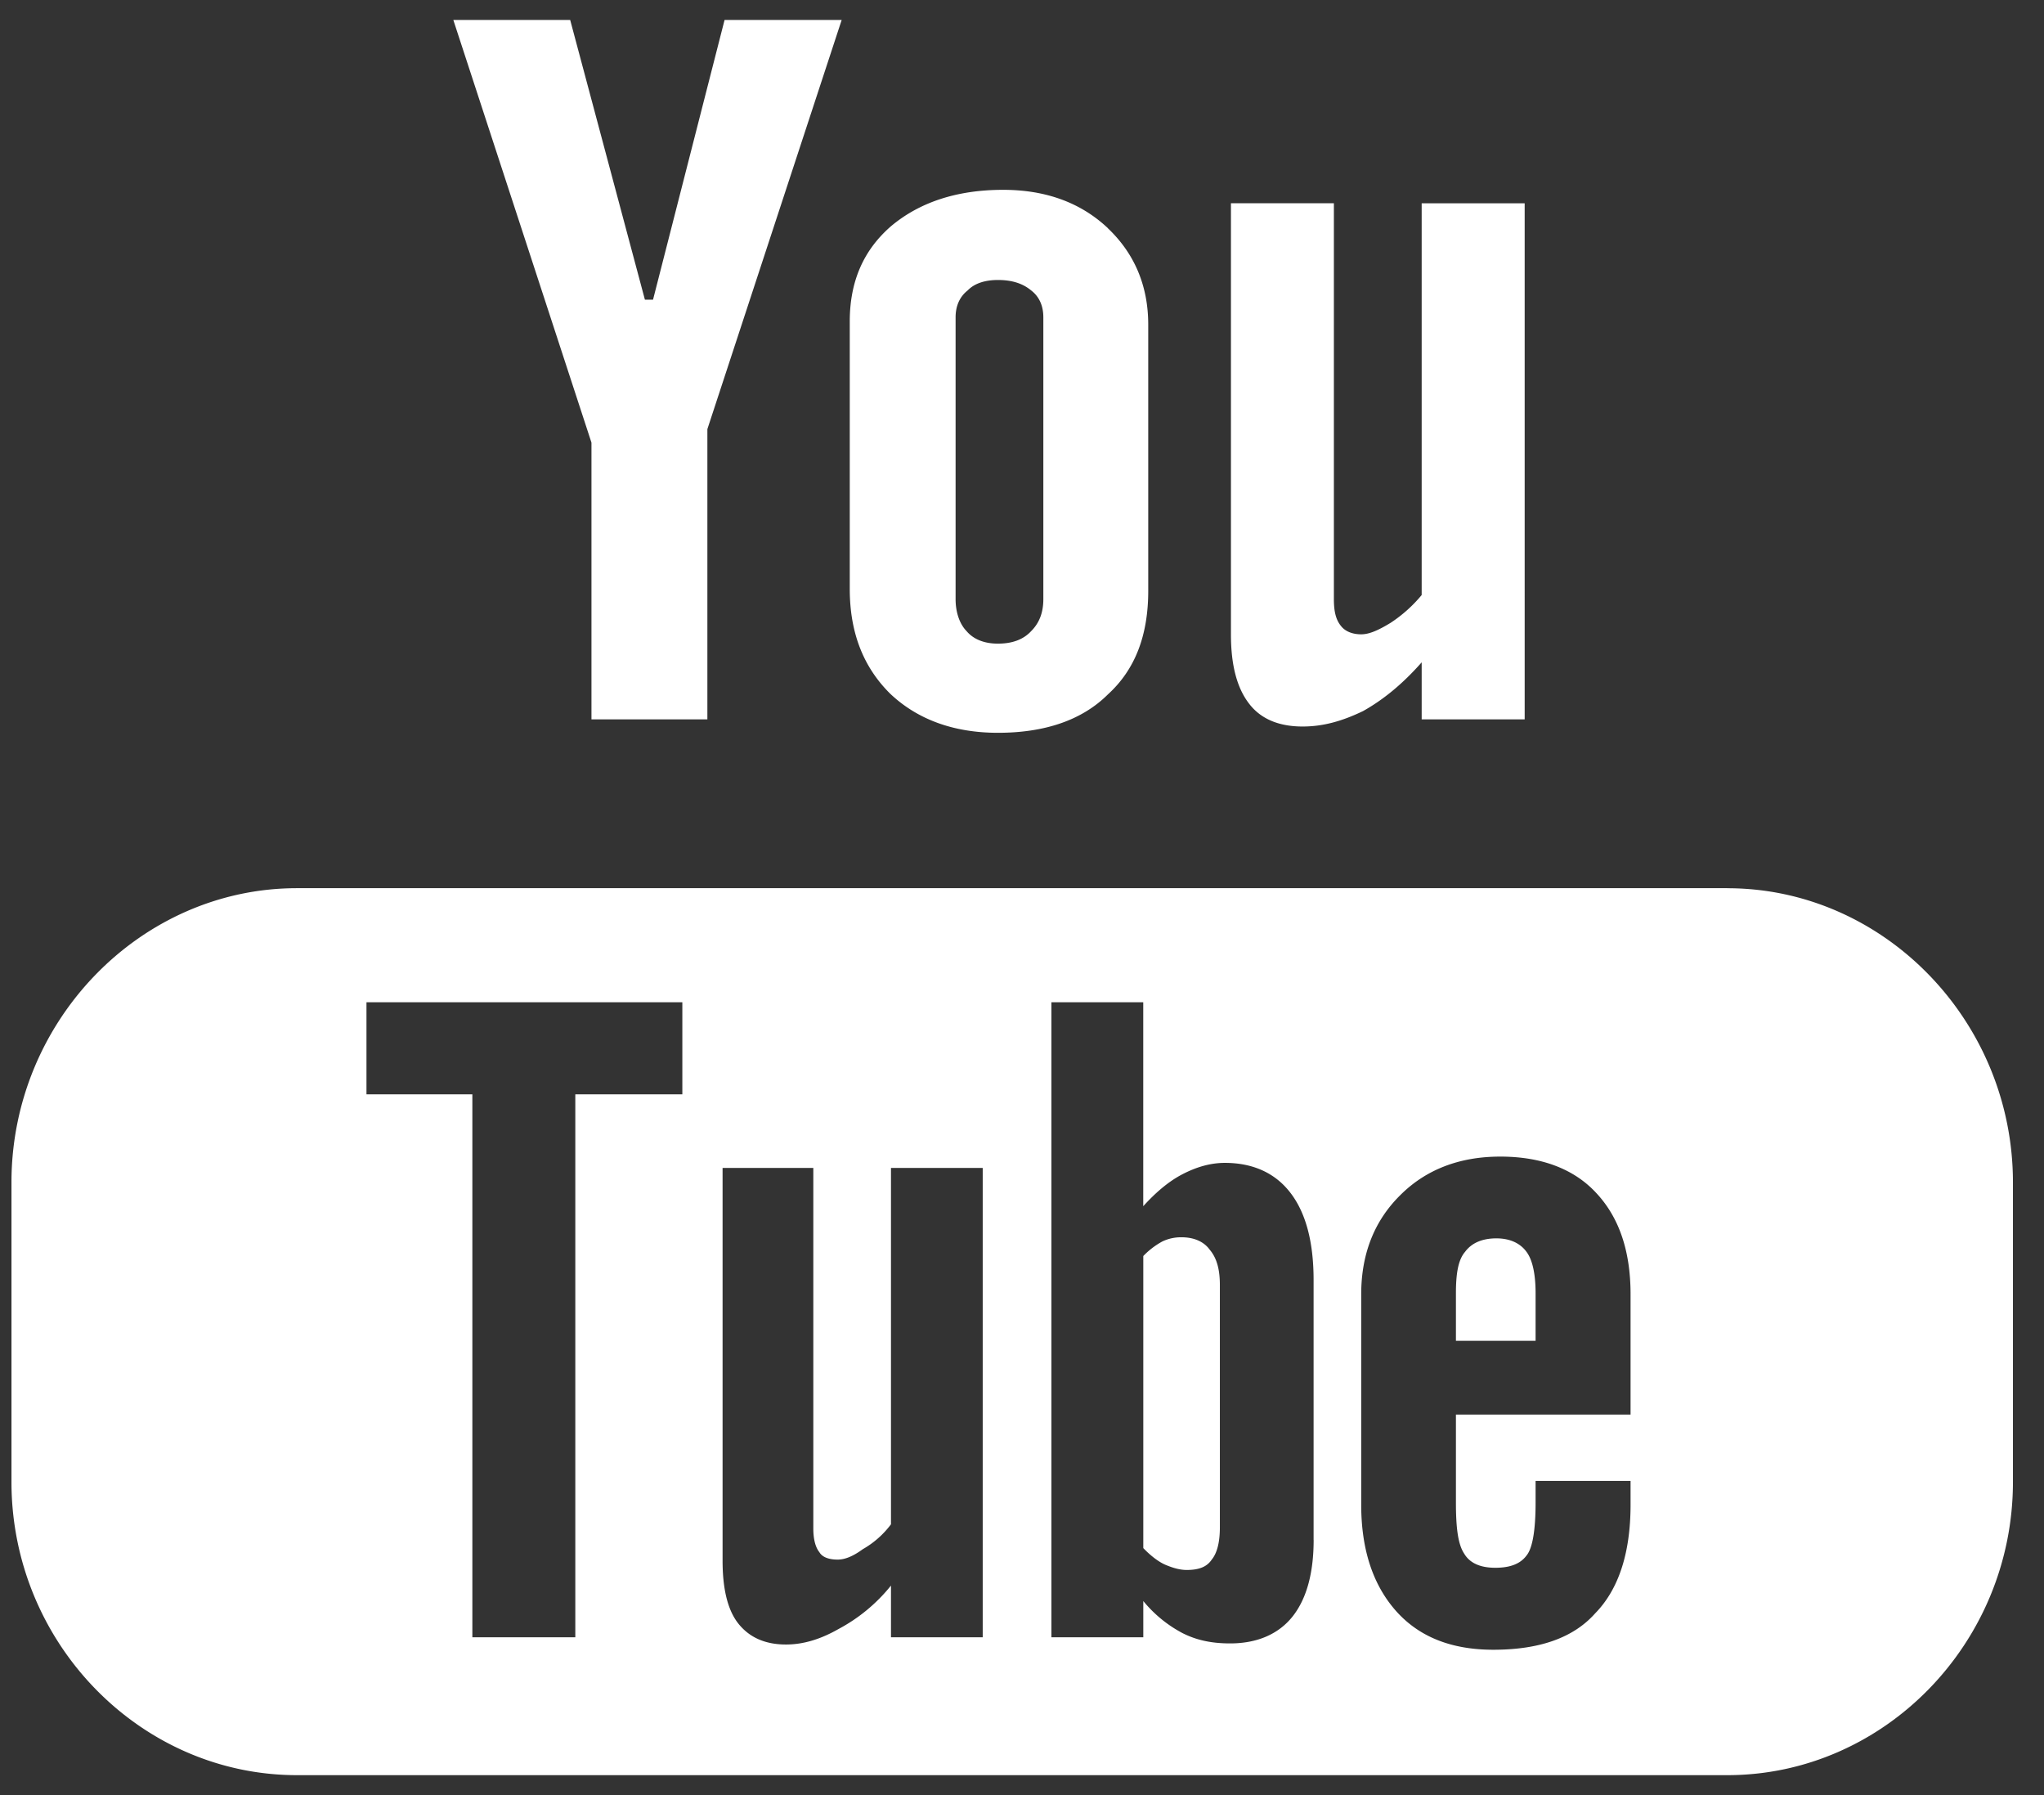 <svg xmlns="http://www.w3.org/2000/svg" width="41" height="36" viewBox="0 0 41 36"><rect x="0" y="0" width="41" height="36" fill="#333333" stroke="none"/><path fill="#FFF" fill-rule="evenodd" d="M24.266 25.063c-.12-.167-.323-.25-.566-.25a.872.872 0 0 0-.383.083 1.577 1.577 0 0 0-.384.293v5.857c.141.148.302.274.443.335.144.06.284.104.428.104.243 0 .403-.06.502-.208.102-.124.163-.335.163-.645v-4.861c0-.313-.061-.54-.203-.708zm0 0c-.12-.167-.323-.25-.566-.25a.872.872 0 0 0-.383.083 1.577 1.577 0 0 0-.384.293v5.857c.141.148.302.274.443.335.144.06.284.104.428.104.243 0 .403-.06.502-.208.102-.124.163-.335.163-.645v-4.861c0-.313-.061-.54-.203-.708zm-.566-.25a.872.872 0 0 0-.383.083 1.577 1.577 0 0 0-.384.293v5.857c.141.148.302.274.443.335.144.06.284.104.428.104.243 0 .403-.06.502-.208.102-.124.163-.335.163-.645v-4.861c0-.313-.061-.54-.203-.708-.12-.167-.323-.25-.566-.25zm9.007 3.556h-3.503v1.764c0 .499.04.833.163 1.02.12.206.345.288.628.288.302 0 .505-.082.626-.247.122-.148.181-.52.181-1.061v-.434h1.905v.475c0 .979-.243 1.704-.71 2.181-.444.5-1.136.73-2.042.73-.83 0-1.478-.25-1.945-.769-.463-.518-.706-1.226-.706-2.142v-4.217c0-.81.262-1.476.789-1.994.505-.502 1.173-.768 2.001-.768.831 0 1.48.25 1.922.727.448.477.691 1.141.691 2.035v2.412zm-6.357 2.513c0 .664-.141 1.182-.424 1.538-.281.352-.709.538-1.251.538-.369 0-.67-.063-.954-.206a2.561 2.561 0 0 1-.788-.644v.727H21.09V20.1h1.842v4.09c.243-.268.505-.496.788-.642.283-.147.566-.227.85-.227.566 0 1.012.206 1.314.6.305.396.465.975.465 1.748v5.213zm-6.637 1.953h-1.841v-1.037a3.39 3.39 0 0 1-1.05.87c-.364.208-.711.312-1.056.312-.422 0-.746-.145-.97-.438-.203-.27-.302-.684-.302-1.244v-7.876h1.82v7.232c0 .206.04.373.122.475.062.106.203.148.366.148.14 0 .302-.06.505-.209a1.84 1.84 0 0 0 .565-.499v-7.147h1.84v9.413zm-6.026-10.888H11.54v10.888H9.475V21.947H7.351V20.1h6.336v1.847zm20.96-4.135H5.957C2.82 17.812.23 20.473.23 23.713v6.005c0 3.24 2.59 5.882 5.727 5.882h28.692c3.137 0 5.728-2.642 5.728-5.882v-6.005c0-3.24-2.591-5.9-5.728-5.9zm-10.38 7.251c-.121-.167-.324-.25-.567-.25a.872.872 0 0 0-.383.083 1.577 1.577 0 0 0-.384.293v5.857c.141.148.302.274.443.335.144.06.284.104.428.104.243 0 .403-.06.502-.208.102-.124.163-.335.163-.645v-4.861c0-.313-.061-.54-.203-.708zm0 0c-.121-.167-.324-.25-.567-.25a.872.872 0 0 0-.383.083 1.577 1.577 0 0 0-.384.293v5.857c.141.148.302.274.443.335.144.06.284.104.428.104.243 0 .403-.06.502-.208.102-.124.163-.335.163-.645v-4.861c0-.313-.061-.54-.203-.708zm6.354.044c.122.164.181.455.181.828v.955h-1.598v-.955c0-.373.04-.664.182-.828.123-.168.326-.272.63-.272.281 0 .484.104.605.272zM14.534.4l-1.435 5.61h-.163L11.437.4H9.093l2.771 8.477v5.55h2.325V8.606L16.883.4h-2.35zm6.394 11.615c0 .27-.08.478-.245.643-.158.17-.382.25-.666.25-.262 0-.484-.08-.628-.25-.139-.143-.221-.374-.221-.643V6.364c0-.228.082-.414.243-.54.141-.148.363-.209.606-.209.262 0 .487.06.666.209.165.126.245.312.245.54v5.651zm1.294-7.44c-.548-.516-1.253-.768-2.1-.768-.933 0-1.681.252-2.25.73-.546.475-.827 1.098-.827 1.91v5.362c0 .892.281 1.576.808 2.1.545.518 1.274.787 2.164.787.93 0 1.681-.248 2.205-.769.548-.499.81-1.185.81-2.079V6.51c0-.79-.284-1.434-.81-1.933zm6.295-.499v7.857a2.803 2.803 0 0 1-.627.56c-.244.148-.425.228-.586.228-.182 0-.326-.063-.406-.168-.101-.123-.142-.288-.142-.538V4.076h-2.065v8.645c0 .625.123 1.08.366 1.393.24.313.609.456 1.072.456.406 0 .788-.105 1.213-.31.406-.228.79-.541 1.175-.977v1.144h2.066V4.077h-2.066z"/></svg>